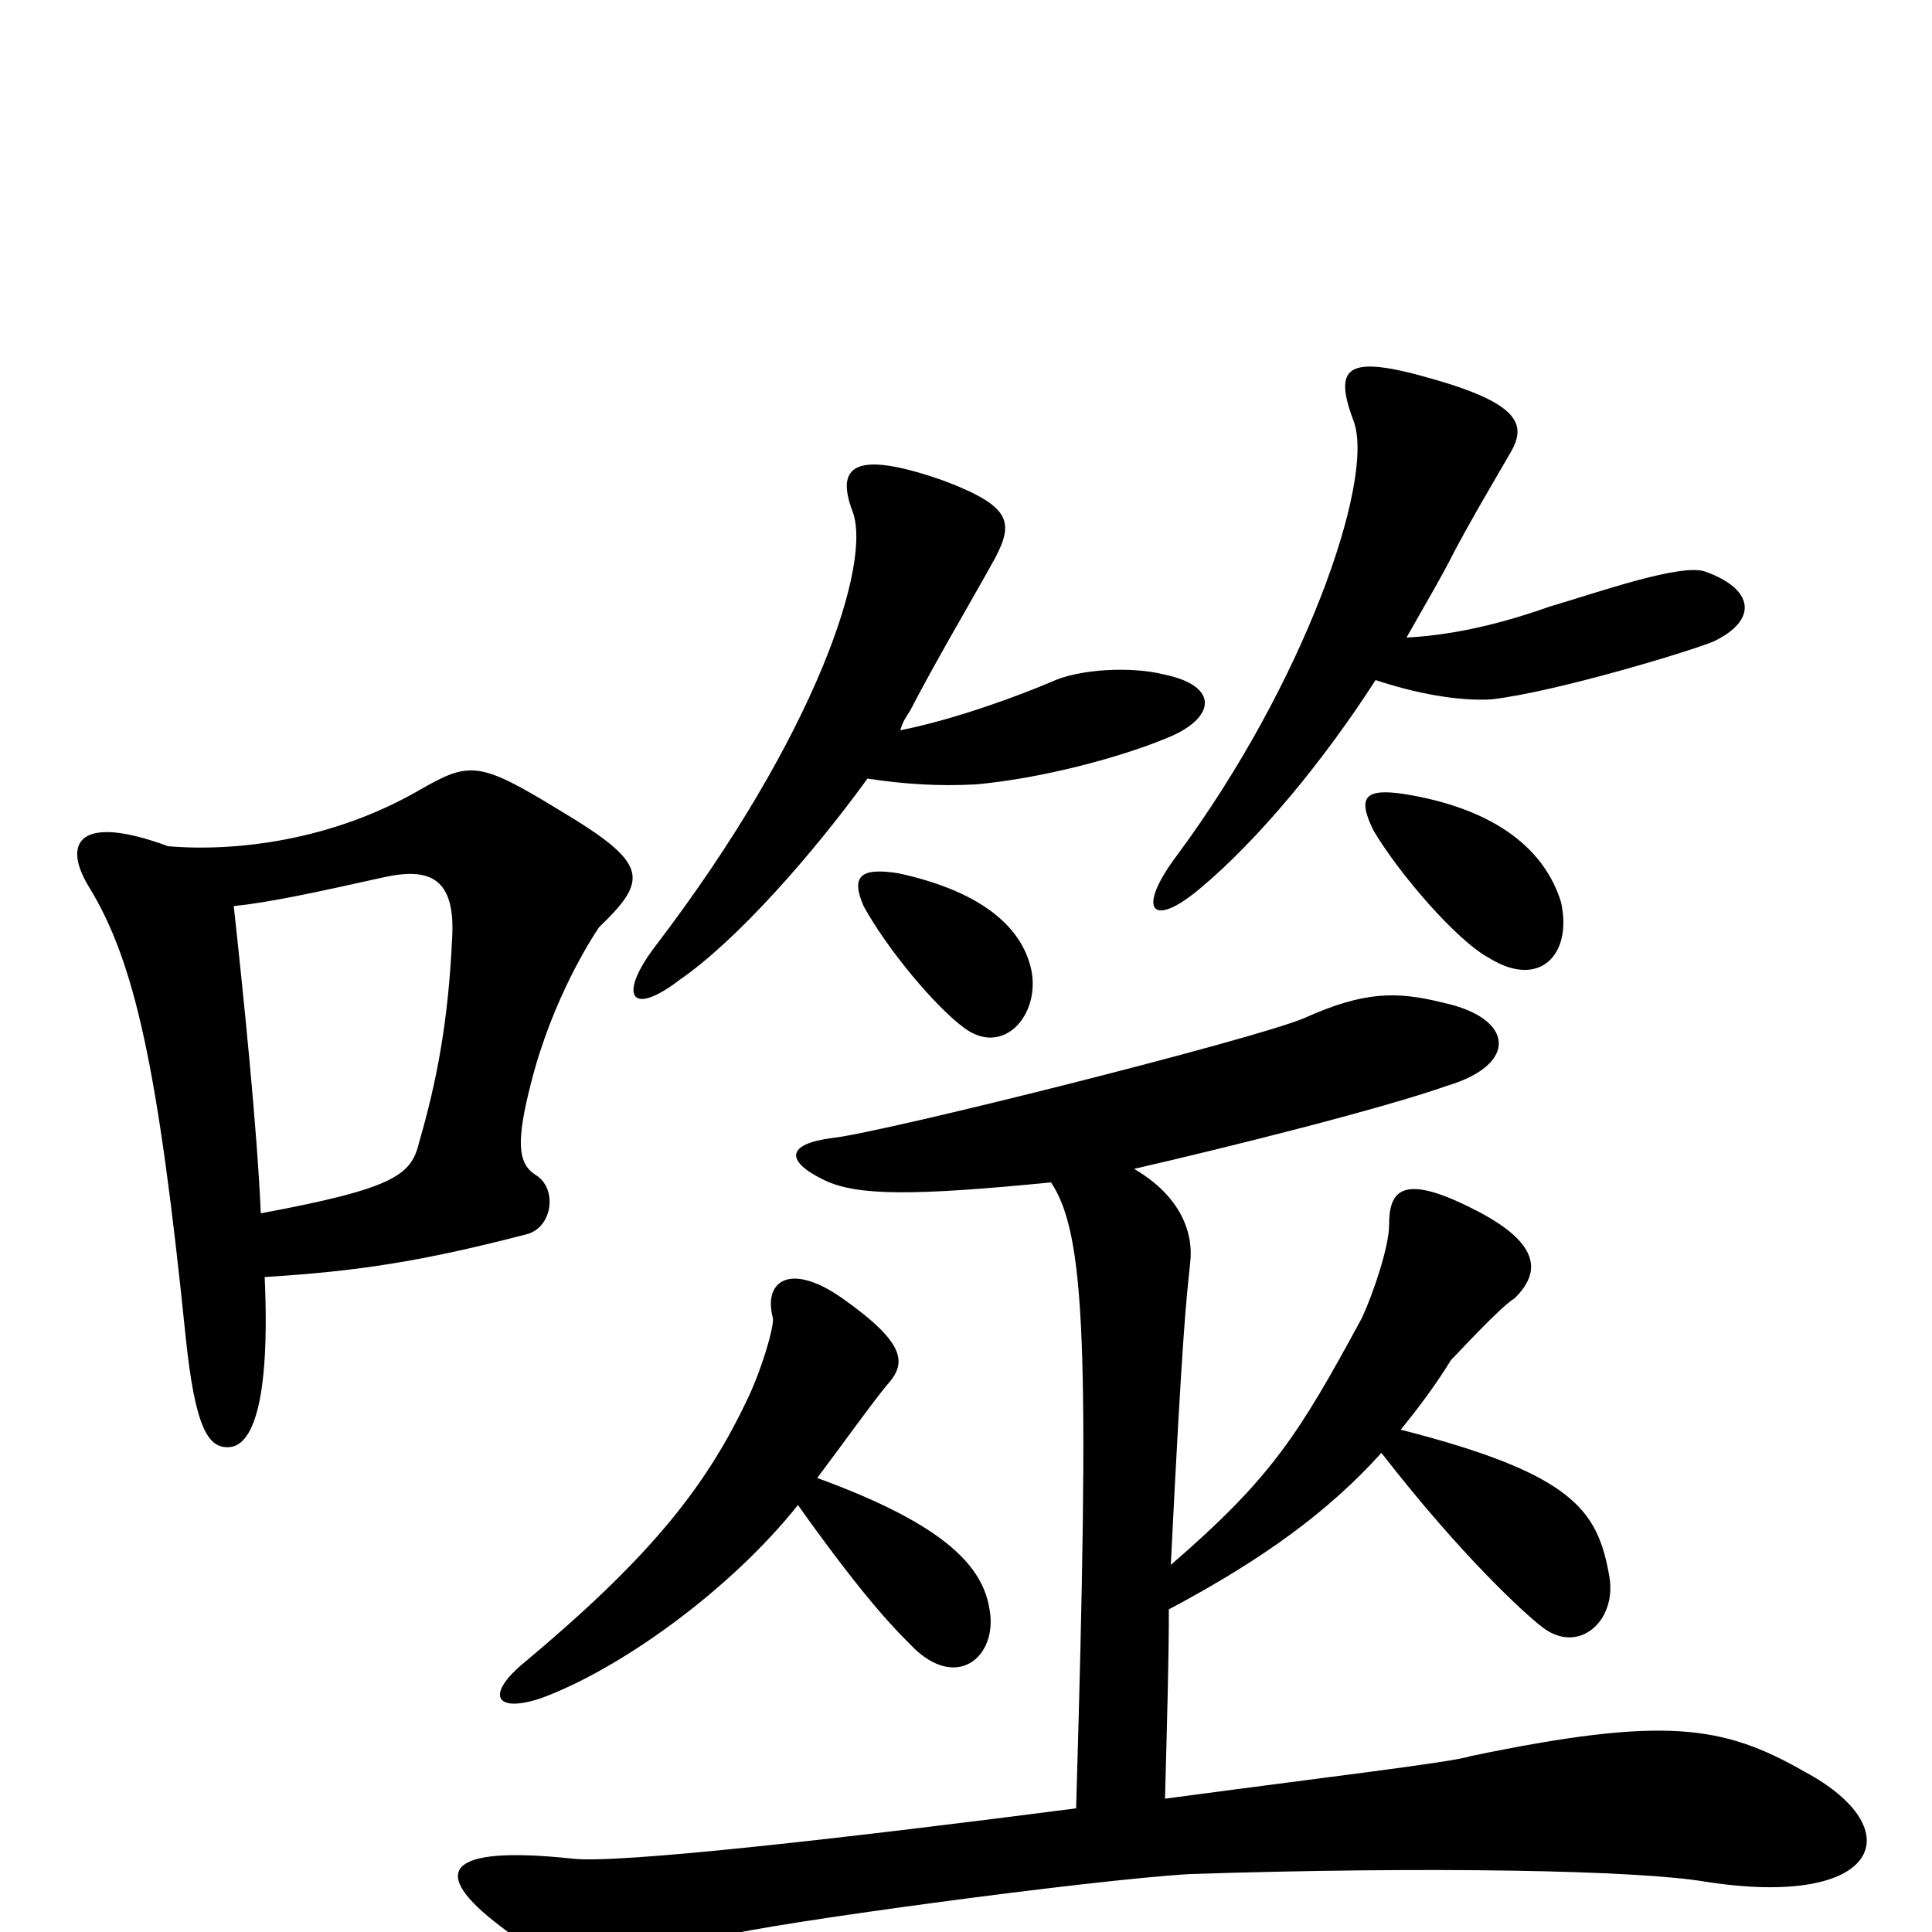<svg xmlns="http://www.w3.org/2000/svg" viewBox="0 -1000 1000 1000">
	<path fill="#000000" d="M887 -668C910 -679 908 -695 883 -704C871 -709 826 -693 802 -686C771 -675 747 -671 728 -670C737 -686 746 -701 753 -715C761 -730 768 -742 782 -766C790 -780 787 -791 741 -804C696 -817 690 -810 701 -781C711 -750 675 -646 609 -557C588 -529 596 -519 621 -540C651 -565 685 -606 712 -648C733 -641 755 -637 772 -638C806 -642 875 -663 887 -668ZM604 -618C629 -628 632 -645 602 -651C586 -655 559 -654 544 -647C530 -641 496 -628 466 -622C467 -626 469 -629 471 -632C485 -659 500 -684 515 -711C525 -730 523 -738 489 -751C441 -768 433 -758 441 -736C452 -710 423 -620 339 -510C320 -485 326 -473 352 -493C381 -513 420 -557 449 -597C469 -594 486 -593 505 -594C539 -597 580 -608 604 -618ZM808 -533C800 -559 776 -581 727 -589C707 -592 702 -588 711 -570C724 -548 754 -513 771 -504C797 -488 814 -506 808 -533ZM534 -497C530 -518 511 -538 465 -548C446 -551 440 -547 447 -531C459 -509 484 -479 499 -468C519 -453 538 -474 534 -497ZM310 -520C336 -545 336 -553 289 -581C248 -606 243 -606 217 -591C172 -565 122 -559 87 -562C41 -579 32 -564 46 -541C70 -502 82 -446 96 -309C101 -260 108 -250 119 -251C130 -252 140 -272 137 -339C185 -342 218 -347 272 -361C286 -364 289 -385 277 -392C268 -398 267 -409 275 -440C286 -483 306 -514 310 -520ZM934 -83C892 -107 862 -112 761 -91C753 -88 685 -80 603 -69C604 -107 605 -140 605 -167C654 -193 688 -218 715 -248C757 -194 789 -165 798 -158C817 -143 837 -161 833 -184C827 -218 815 -237 725 -260C734 -271 743 -283 751 -296C755 -300 777 -324 784 -328C795 -339 802 -355 761 -375C725 -393 719 -383 719 -366C719 -355 711 -331 705 -318C672 -257 658 -235 606 -190C612 -311 614 -327 616 -346C618 -362 611 -381 587 -395C635 -406 715 -426 749 -438C786 -449 784 -473 747 -481C723 -487 706 -487 675 -473C649 -462 458 -414 431 -411C407 -408 406 -399 427 -389C444 -381 473 -381 544 -388C562 -361 564 -302 557 -64C441 -49 319 -35 296 -38C230 -45 222 -31 259 -3C288 20 311 21 375 2C395 -4 564 -27 616 -30C740 -34 848 -32 883 -26C973 -12 990 -53 934 -83ZM512 -168C508 -191 486 -212 423 -235C438 -255 450 -272 459 -283C469 -294 470 -304 436 -328C409 -347 395 -337 400 -318C401 -314 394 -290 386 -274C364 -228 334 -192 272 -140C251 -123 256 -113 280 -121C321 -136 378 -177 413 -221C450 -169 465 -155 474 -146C497 -125 517 -144 512 -168ZM234 -514C232 -471 226 -440 217 -409C213 -392 205 -385 135 -372C133 -417 126 -485 121 -531C140 -533 163 -538 199 -546C222 -551 236 -546 234 -514Z"/>
</svg>